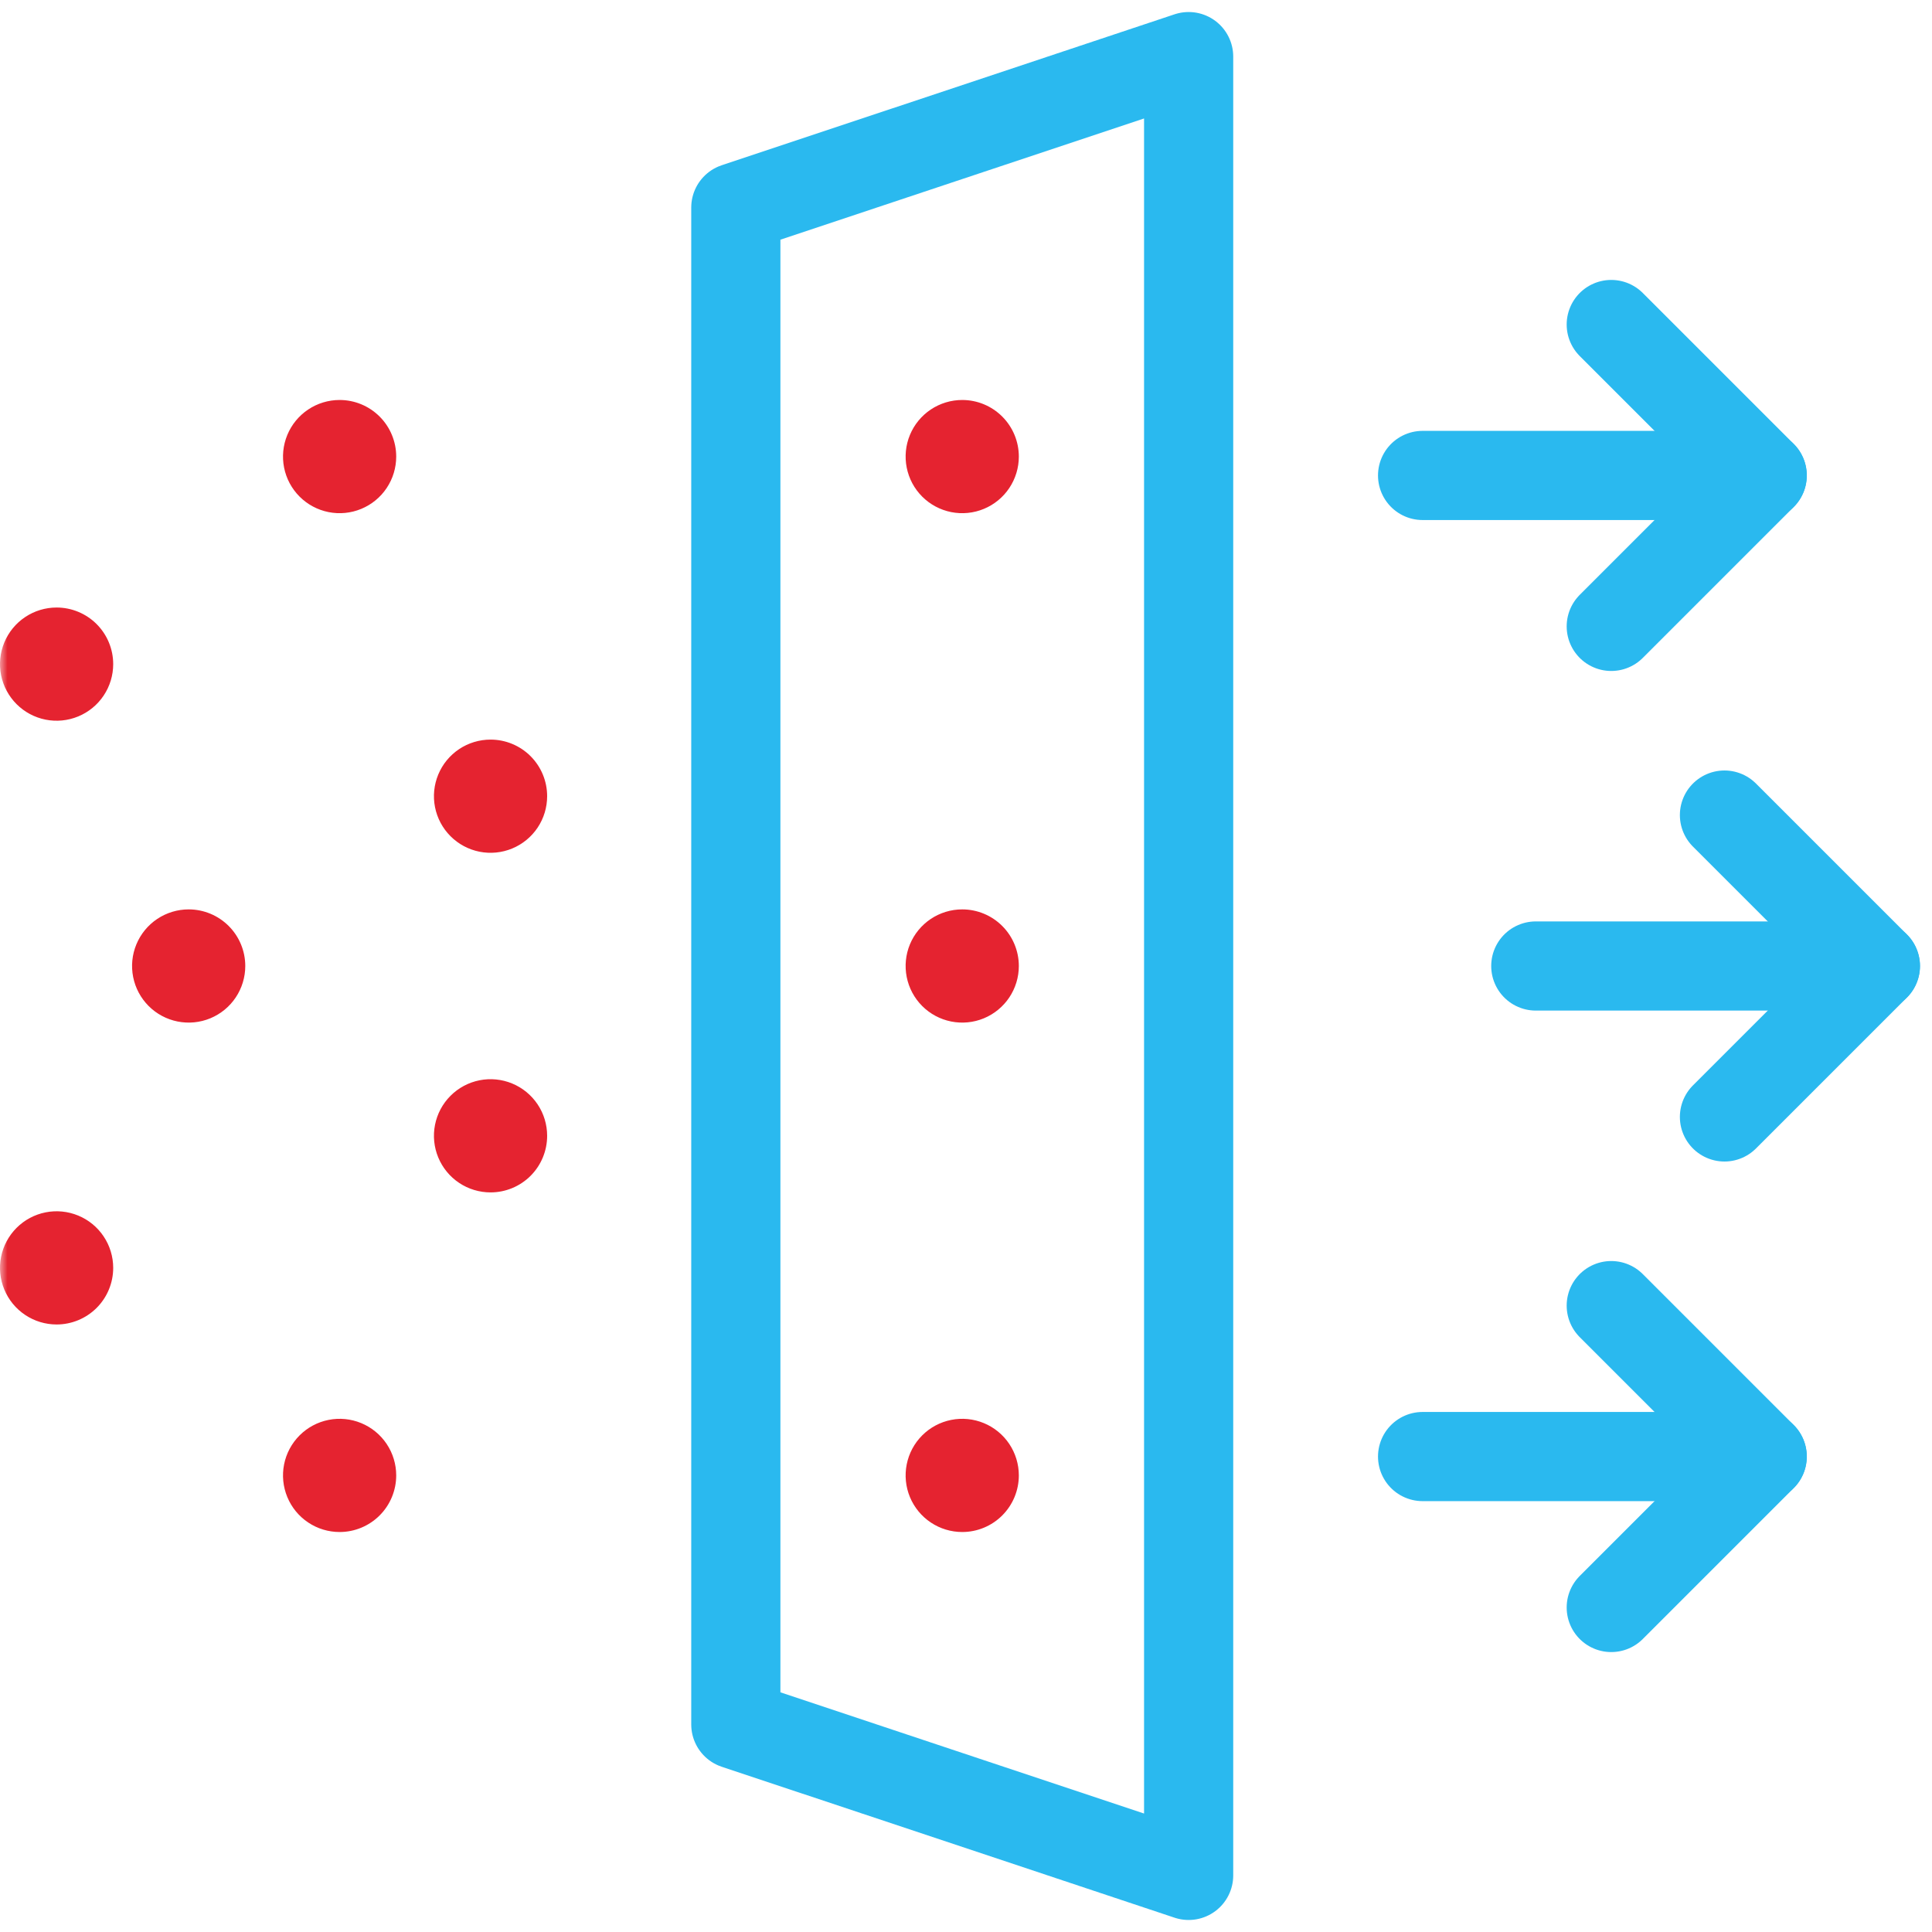 <svg width="130" height="130" viewBox="0 0 130 130" fill="none" xmlns="http://www.w3.org/2000/svg">
<g clip-path="url(#clip0_343_402)">
<mask id="mask0_343_402" style="mask-type:luminance" maskUnits="userSpaceOnUse" x="0" y="0" width="130" height="130">
<path d="M130 0H0V130H130V0Z" fill="white"/>
</mask>
<g mask="url(#mask0_343_402)">
<path d="M79.981 126.191L49.512 116.035V13.965L79.981 3.809V126.191Z" stroke="#2AB9EF" stroke-width="6" stroke-linecap="round" stroke-linejoin="round"/>
<path d="M103.34 65H126.191" stroke="#2AB9EF" stroke-width="6" stroke-linecap="round" stroke-linejoin="round"/>
<path d="M116.035 54.844L126.191 65L116.035 75.156" stroke="#2AB9EF" stroke-width="6" stroke-linecap="round" stroke-linejoin="round"/>
<path d="M95.723 31.992H118.574" stroke="#2AB9EF" stroke-width="6" stroke-linecap="round" stroke-linejoin="round"/>
<path d="M108.418 21.836L118.574 31.992L108.418 42.148" stroke="#2AB9EF" stroke-width="6" stroke-linecap="round" stroke-linejoin="round"/>
<path d="M95.723 98.008H118.574" stroke="#2AB9EF" stroke-width="6" stroke-linecap="round" stroke-linejoin="round"/>
<path d="M108.418 108.164L118.574 98.008L108.418 87.852" stroke="#2AB9EF" stroke-width="6" stroke-linecap="round" stroke-linejoin="round"/>
<path d="M7.617 44.688C7.617 45.441 7.394 46.177 6.975 46.803C6.557 47.43 5.962 47.918 5.266 48.206C4.57 48.494 3.804 48.57 3.066 48.423C2.327 48.276 1.648 47.913 1.116 47.381C0.583 46.848 0.22 46.169 0.073 45.431C-0.074 44.692 0.002 43.926 0.29 43.23C0.578 42.534 1.066 41.939 1.693 41.521C2.319 41.102 3.055 40.879 3.809 40.879C4.819 40.879 5.787 41.28 6.502 41.994C7.216 42.709 7.617 43.677 7.617 44.688Z" fill="#E52330"/>
<path d="M26.66 30.723C26.66 31.476 26.437 32.212 26.018 32.839C25.6 33.465 25.005 33.953 24.309 34.241C23.613 34.53 22.847 34.605 22.108 34.458C21.37 34.311 20.691 33.948 20.159 33.416C19.626 32.883 19.263 32.205 19.116 31.466C18.969 30.727 19.045 29.961 19.333 29.265C19.621 28.569 20.109 27.974 20.736 27.556C21.362 27.137 22.098 26.914 22.852 26.914C23.862 26.914 24.83 27.315 25.545 28.03C26.259 28.744 26.66 29.713 26.66 30.723Z" fill="#E52330"/>
<path d="M36.816 53.574C36.816 54.328 36.593 55.064 36.175 55.69C35.756 56.316 35.161 56.805 34.465 57.093C33.769 57.381 33.004 57.457 32.265 57.31C31.526 57.163 30.847 56.8 30.315 56.267C29.782 55.735 29.419 55.056 29.272 54.317C29.125 53.578 29.201 52.813 29.489 52.117C29.777 51.421 30.266 50.826 30.892 50.407C31.518 49.989 32.255 49.766 33.008 49.766C34.018 49.766 34.987 50.167 35.701 50.881C36.415 51.595 36.816 52.564 36.816 53.574Z" fill="#E52330"/>
<path d="M7.617 85.312C7.617 84.559 7.394 83.823 6.975 83.197C6.557 82.57 5.962 82.082 5.266 81.794C4.57 81.506 3.804 81.43 3.066 81.577C2.327 81.724 1.648 82.087 1.116 82.619C0.583 83.152 0.22 83.831 0.073 84.57C-0.074 85.308 0.002 86.074 0.29 86.77C0.578 87.466 1.066 88.061 1.693 88.479C2.319 88.898 3.055 89.121 3.809 89.121C4.819 89.121 5.787 88.72 6.502 88.006C7.216 87.291 7.617 86.323 7.617 85.312Z" fill="#E52330"/>
<path d="M26.66 99.277C26.66 98.524 26.437 97.788 26.018 97.161C25.6 96.535 25.005 96.047 24.309 95.759C23.613 95.47 22.847 95.395 22.108 95.542C21.37 95.689 20.691 96.052 20.159 96.584C19.626 97.117 19.263 97.796 19.116 98.534C18.969 99.273 19.045 100.039 19.333 100.735C19.621 101.431 20.109 102.026 20.736 102.444C21.362 102.863 22.098 103.086 22.852 103.086C23.862 103.086 24.83 102.685 25.545 101.97C26.259 101.256 26.66 100.287 26.66 99.277Z" fill="#E52330"/>
<path d="M36.816 76.426C36.816 75.672 36.593 74.936 36.175 74.31C35.756 73.683 35.161 73.195 34.465 72.907C33.769 72.619 33.004 72.543 32.265 72.69C31.526 72.837 30.847 73.2 30.315 73.733C29.782 74.265 29.419 74.944 29.272 75.683C29.125 76.422 29.201 77.187 29.489 77.883C29.777 78.579 30.266 79.174 30.892 79.593C31.518 80.011 32.255 80.234 33.008 80.234C34.018 80.234 34.987 79.833 35.701 79.119C36.415 78.405 36.816 77.436 36.816 76.426Z" fill="#E52330"/>
<path d="M16.504 65C16.504 65.753 16.28 66.49 15.862 67.116C15.444 67.742 14.849 68.23 14.153 68.519C13.457 68.807 12.691 68.882 11.952 68.735C11.213 68.588 10.535 68.226 10.002 67.693C9.47 67.16 9.107 66.482 8.96 65.743C8.813 65.004 8.888 64.238 9.177 63.542C9.465 62.847 9.953 62.252 10.579 61.833C11.206 61.415 11.942 61.191 12.695 61.191C13.705 61.191 14.674 61.593 15.388 62.307C16.103 63.021 16.504 63.99 16.504 65Z" fill="#E52330"/>
<path d="M68.555 65C68.555 65.753 68.331 66.49 67.913 67.116C67.494 67.742 66.9 68.23 66.204 68.519C65.508 68.807 64.742 68.882 64.003 68.735C63.264 68.588 62.586 68.226 62.053 67.693C61.52 67.16 61.158 66.482 61.011 65.743C60.864 65.004 60.939 64.238 61.227 63.542C61.516 62.847 62.004 62.252 62.63 61.833C63.257 61.415 63.993 61.191 64.746 61.191C65.756 61.191 66.725 61.593 67.439 62.307C68.153 63.021 68.555 63.99 68.555 65Z" fill="#E52330"/>
<path d="M68.555 30.723C68.555 31.476 68.331 32.212 67.913 32.839C67.494 33.465 66.9 33.953 66.204 34.241C65.508 34.53 64.742 34.605 64.003 34.458C63.264 34.311 62.586 33.948 62.053 33.416C61.52 32.883 61.158 32.205 61.011 31.466C60.864 30.727 60.939 29.961 61.227 29.265C61.516 28.569 62.004 27.974 62.63 27.556C63.257 27.137 63.993 26.914 64.746 26.914C65.756 26.914 66.725 27.315 67.439 28.03C68.153 28.744 68.555 29.713 68.555 30.723Z" fill="#E52330"/>
<path d="M68.555 99.277C68.555 98.524 68.331 97.788 67.913 97.161C67.494 96.535 66.9 96.047 66.204 95.759C65.508 95.47 64.742 95.395 64.003 95.542C63.264 95.689 62.586 96.052 62.053 96.584C61.52 97.117 61.158 97.796 61.011 98.534C60.864 99.273 60.939 100.039 61.227 100.735C61.516 101.431 62.004 102.026 62.63 102.444C63.257 102.863 63.993 103.086 64.746 103.086C65.756 103.086 66.725 102.685 67.439 101.97C68.153 101.256 68.555 100.287 68.555 99.277Z" fill="#E52330"/>
</g>
</g>
<defs>
<clipPath id="clip0_343_402">
<rect width="130" height="130" fill="white"/>
</clipPath>
</defs>
</svg>
